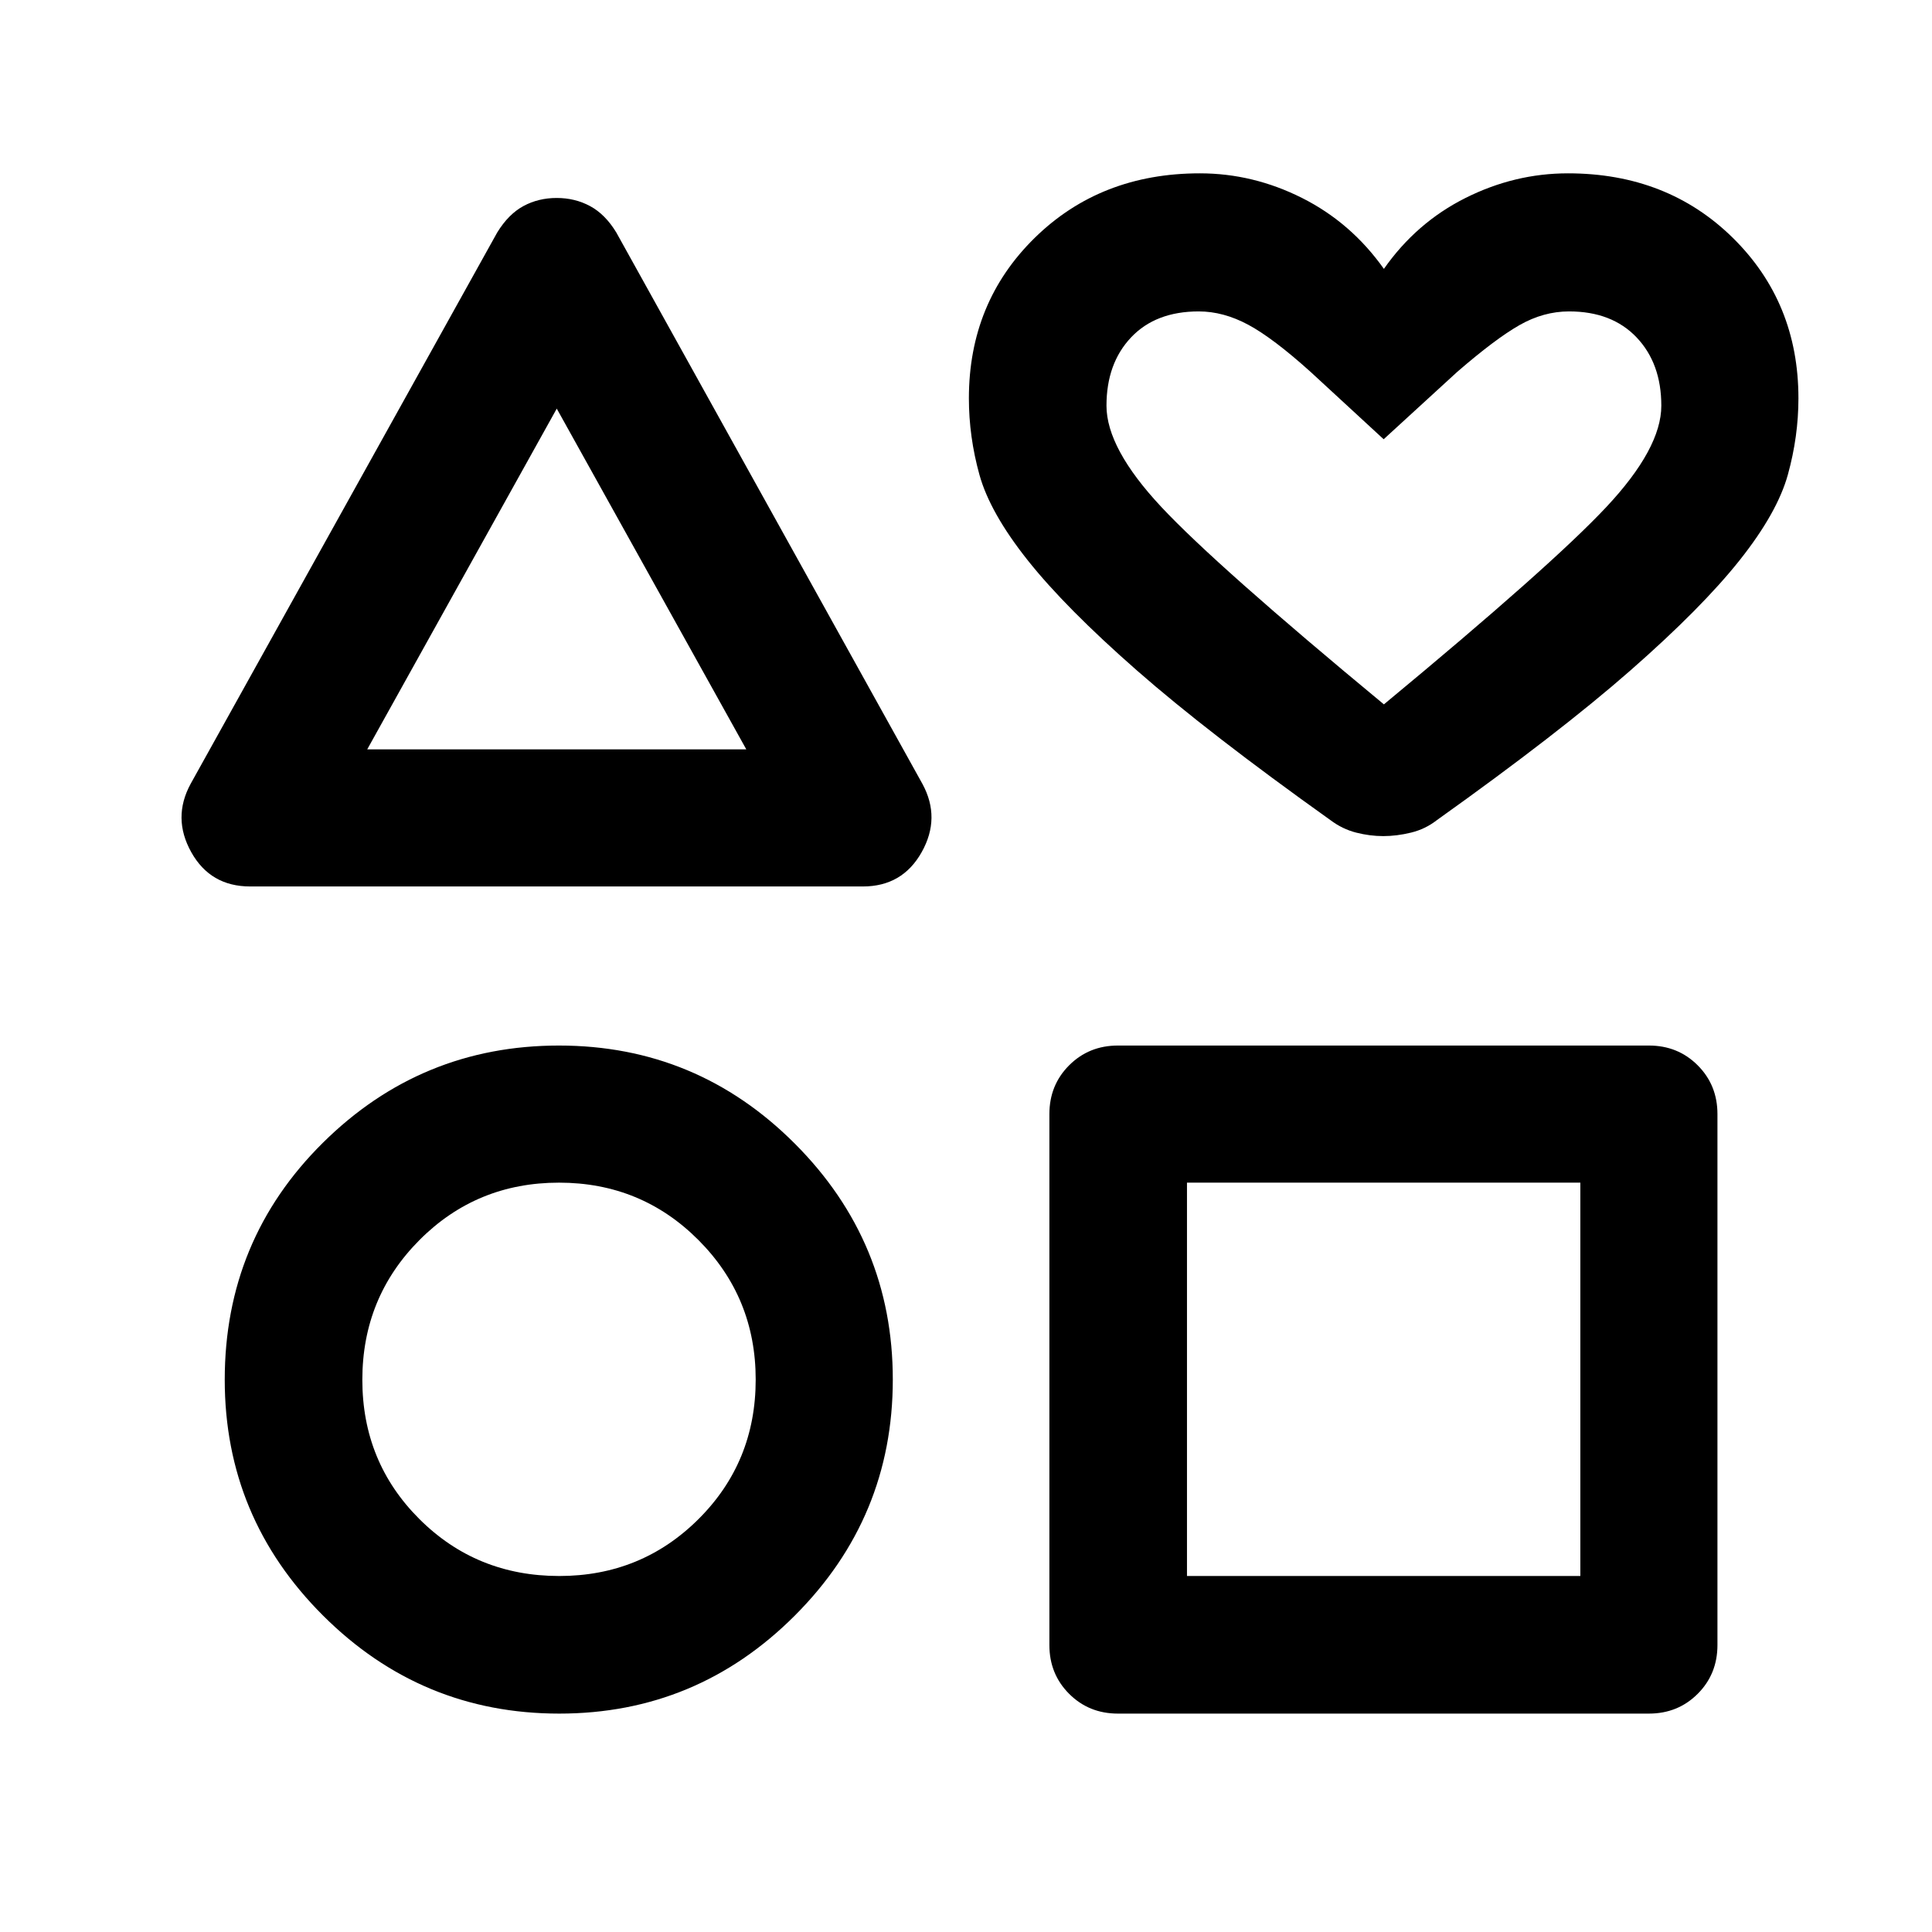 <svg xmlns="http://www.w3.org/2000/svg" width="48" height="48" viewBox="0 96 960 960"><path d="M124.304 536.478q-19.75 0-29.266-17.032-9.516-17.033-.32-33.946l152.347-273.979q5.606-9.127 13.04-13.139 7.434-4.013 16.52-4.013 9.086 0 16.594 4.047 7.508 4.046 13.02 13.105L458.348 485.5q9.196 16.913-.381 33.946-9.576 17.032-29.206 17.032H124.304Zm153.587 411.001q-68.564 0-117.391-48.733-48.826-48.733-48.826-117.167 0-69.47 48.79-117.764 48.79-48.293 117.304-48.293 68.515 0 117.189 48.755 48.673 48.755 48.673 117.219 0 68.563-48.685 117.273-48.686 48.71-117.054 48.71Zm-.008-68.37q40.813 0 69.215-28.298Q375.5 822.514 375.5 781.5q0-40.816-28.446-69.332-28.445-28.516-69.282-28.516-40.936 0-69.332 28.514-28.397 28.513-28.397 69.445 0 40.933 28.366 69.215 28.365 28.283 69.474 28.283Zm-95.405-410.761h188.348l-94.174-169.305-94.174 169.305ZM555.5 947.479q-14.424 0-24.245-9.821-9.82-9.821-9.82-24.245V649.587q0-14.424 9.82-24.245 9.821-9.82 24.245-9.82h263.826q14.424 0 24.245 9.82 9.821 9.821 9.821 24.245v263.826q0 14.424-9.821 24.245-9.821 9.821-24.245 9.821H555.5Zm34.305-68.37h195.456V683.652H589.805v195.457Zm97.546-367.653q-6.655 0-13.492-1.739-6.837-1.739-12.794-6.217-60.717-43.283-96.195-74.402-35.479-31.12-54.218-54.718-18.739-23.598-23.978-42.483-5.239-18.886-5.239-37.968 0-47.647 32.695-79.723 32.696-32.076 82.088-32.076 26.414 0 50.776 12.247 24.361 12.247 40.658 35.231 16.101-22.984 40.525-35.231t50.91-12.247q49.392 0 81.968 32.076t32.576 79.707q0 18.956-5.239 37.913-5.24 18.956-23.979 42.554-18.739 23.598-54.217 54.718Q774.718 460.217 714 503.5q-5.717 4.478-12.856 6.217-7.138 1.739-13.793 1.739Zm.301-65.456q83.087-68.805 110.468-98 27.38-29.196 27.38-50.413 0-21.001-12.277-33.924-12.277-12.924-33.558-12.924-12.696 0-24.655 6.813-11.959 6.814-30.923 23.23l-36.554 33.479-36.315-33.479q-18.631-16.776-30.957-23.41-12.326-6.633-24.609-6.633-21.431 0-33.639 12.924-12.208 12.923-12.208 33.924 0 21.195 27.284 50.356Q604.374 377.104 687.652 446Zm0-97.891Zm-411 35.587Zm1.239 397.804Zm409.522 0Z"/></svg>